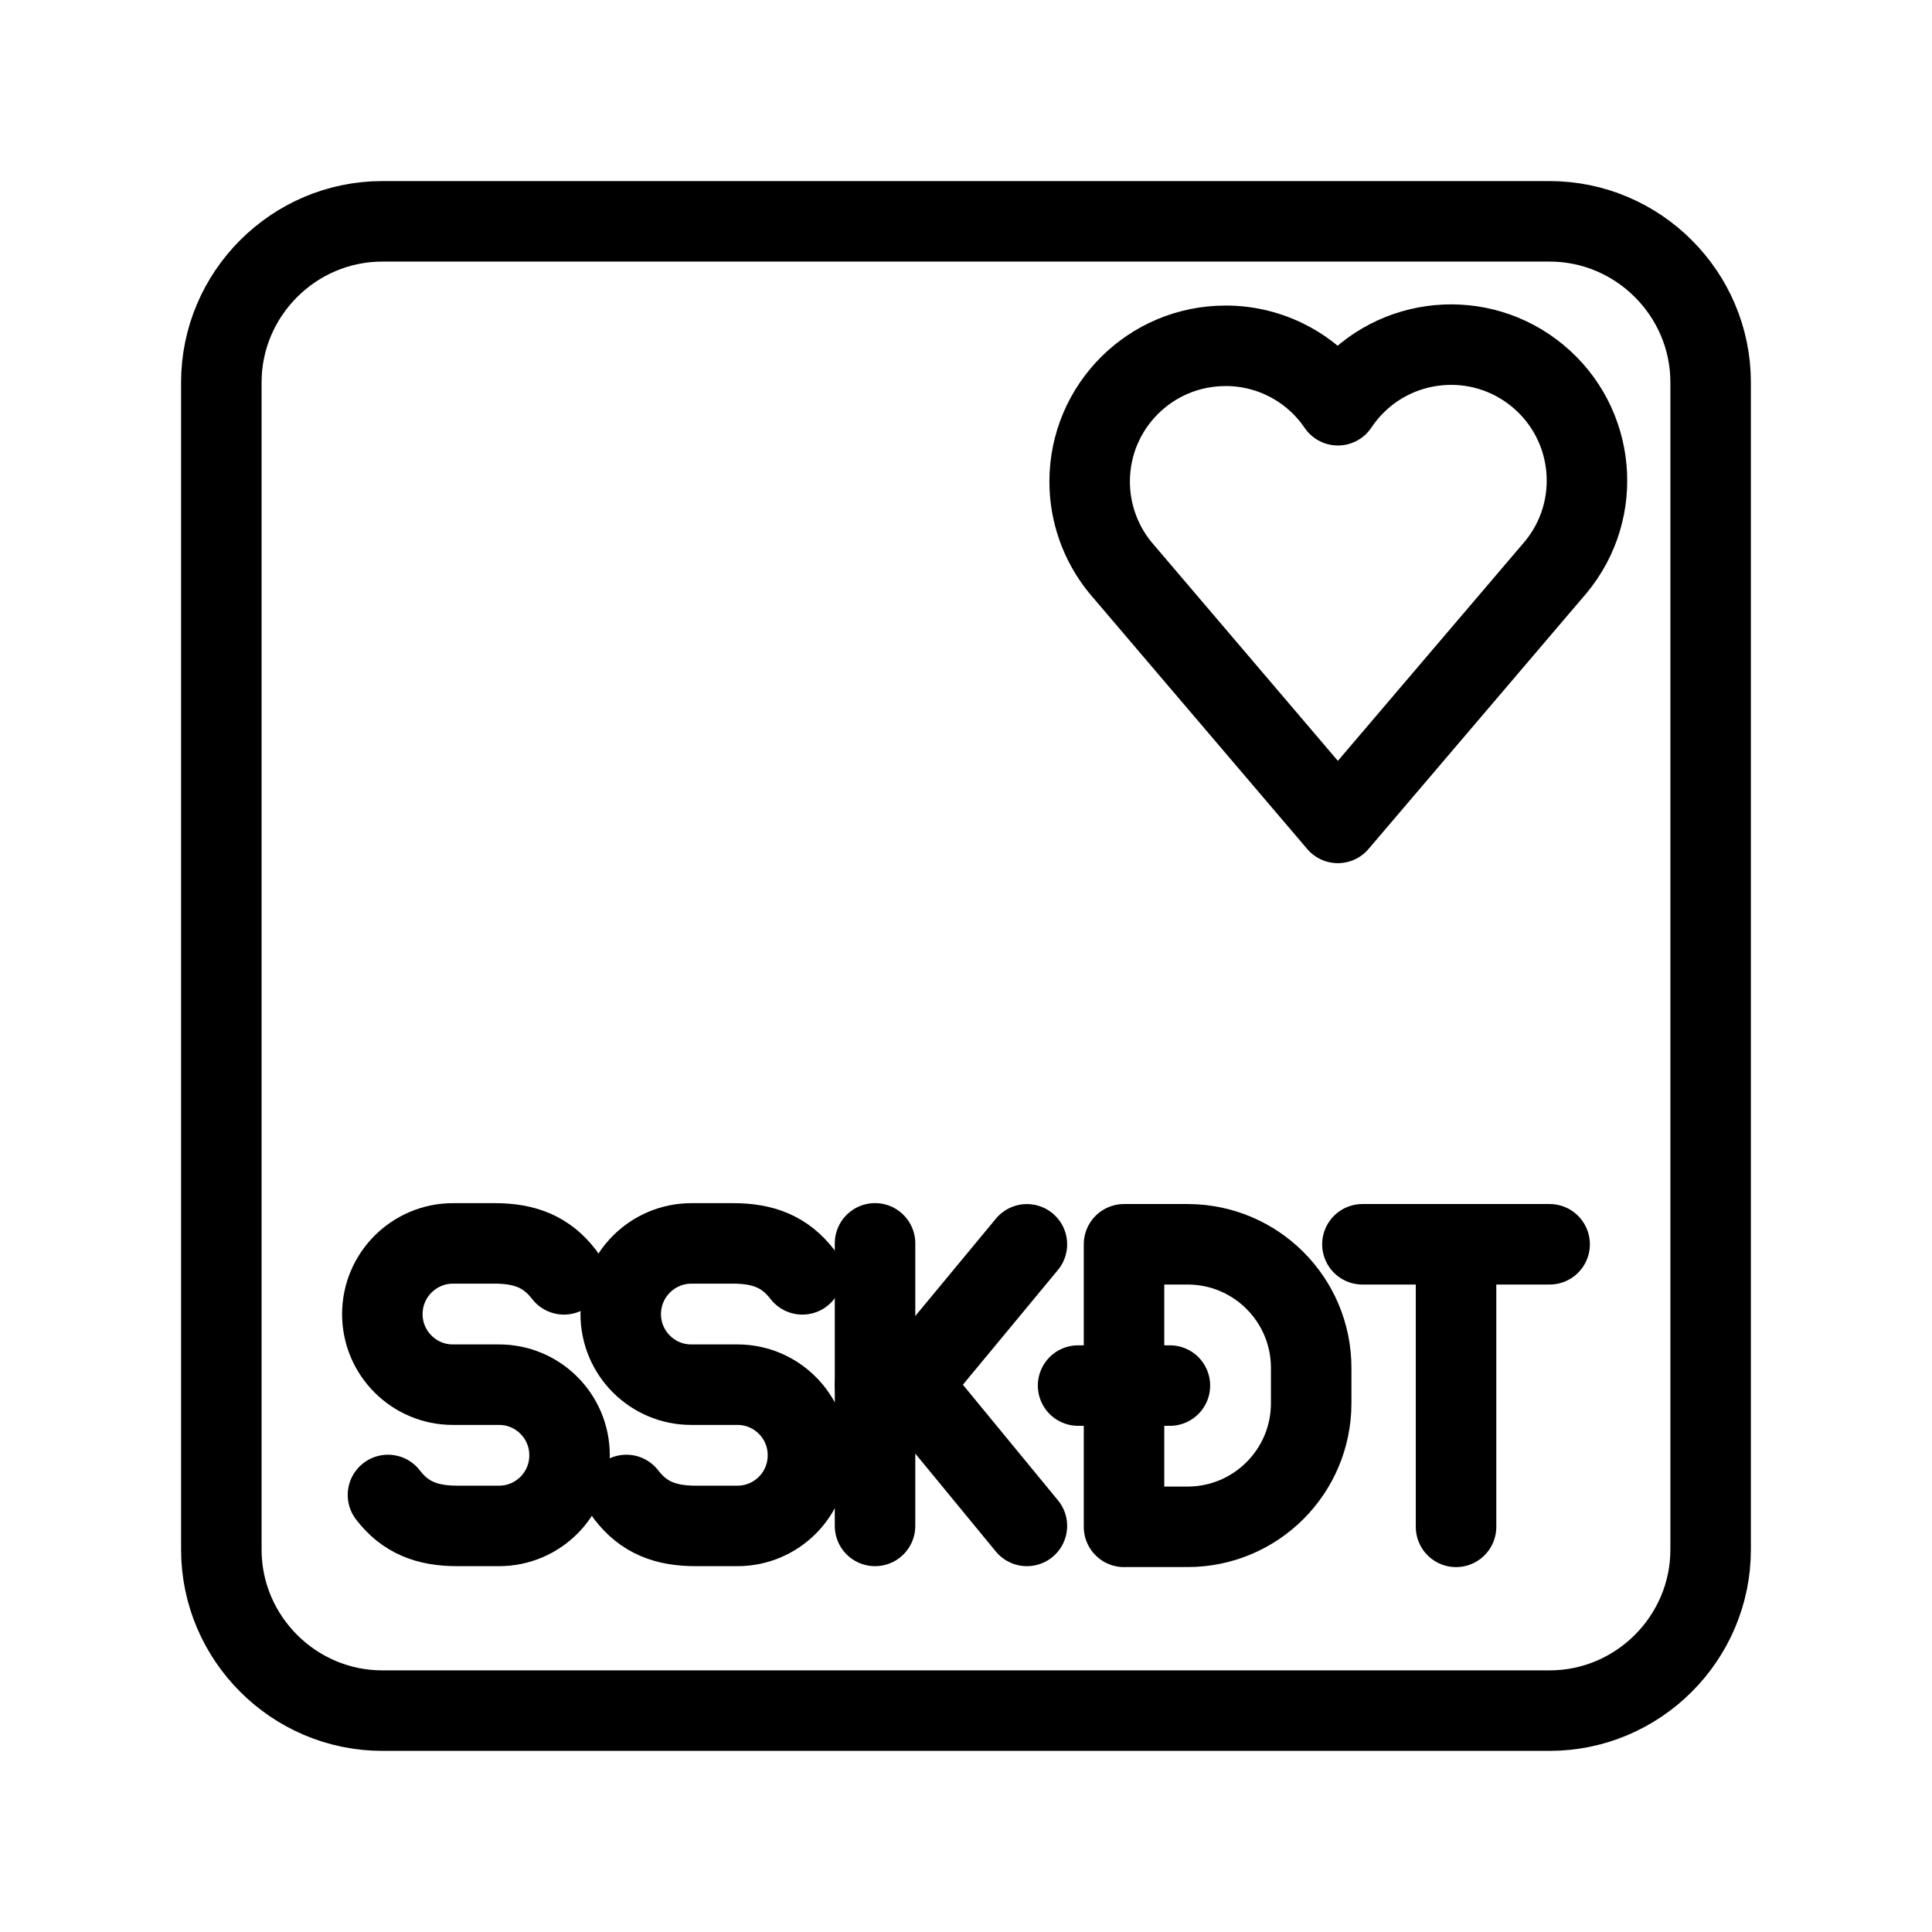 <?xml version="1.0" encoding="UTF-8"?><svg id="b" xmlns="http://www.w3.org/2000/svg" viewBox="0 0 48 48"><defs><style>.c{stroke-width:2px;fill:none;stroke:#000;stroke-linecap:round;stroke-linejoin:round;}</style></defs><path class="c" d="M38.501,5.499H9.499c-2.2,0-4,1.8-4,4v29.001c0,2.2,1.8,4,4,4h29.001c2.2,0,4-1.8,4-4V9.499c0-2.2-1.8-4-4-4Z"/><path class="c" d="M9.639,37.142c.43.56.97.769,1.721.769h1.039c.967,0,1.751-.784,1.751-1.751v-.007c0-.967-.784-1.751-1.751-1.751h-1.147c-.968,0-1.753-.785-1.753-1.753h0c0-.97.787-1.757,1.757-1.757h1.034c.751,0,1.291.209,1.721.769"/><path class="c" d="M15.562,37.142c.43.56.97.769,1.721.769h1.039c.967,0,1.751-.784,1.751-1.751v-.007c0-.967-.784-1.751-1.751-1.751h-1.147c-.968,0-1.753-.785-1.753-1.753h0c0-.97.787-1.757,1.757-1.757h1.034c.751,0,1.291.209,1.721.769"/><path class="c" d="M21.74,30.891v7.02"/><path class="c" d="M25.513,37.911l-2.887-3.51,2.887-3.486"/><path class="c" d="M22.626,34.401h-.886"/><path class="c" d="M27.926,37.934v-7.02h1.579c1.696,0,3.071,1.375,3.071,3.071v.877c0,1.696-1.375,3.071-3.071,3.071h-1.579Z"/><path class="c" d="M26.785,34.424h2.281"/><path class="c" d="M33.849,30.914h4.651"/><path class="c" d="M36.175,37.934v-7.02"/><path class="c" d="M30.449,8.592c-1.863-.002-3.375,1.506-3.377,3.369-.001.777.267,1.531.757,2.134l5.41,6.35,5.357-6.287.027-.03.027-.033c1.191-1.435.992-3.564-.443-4.755-1.435-1.191-3.564-.992-4.755.443-.076.091-.146.186-.212.285-.627-.924-1.67-1.477-2.787-1.477h-.003Z"/></svg>